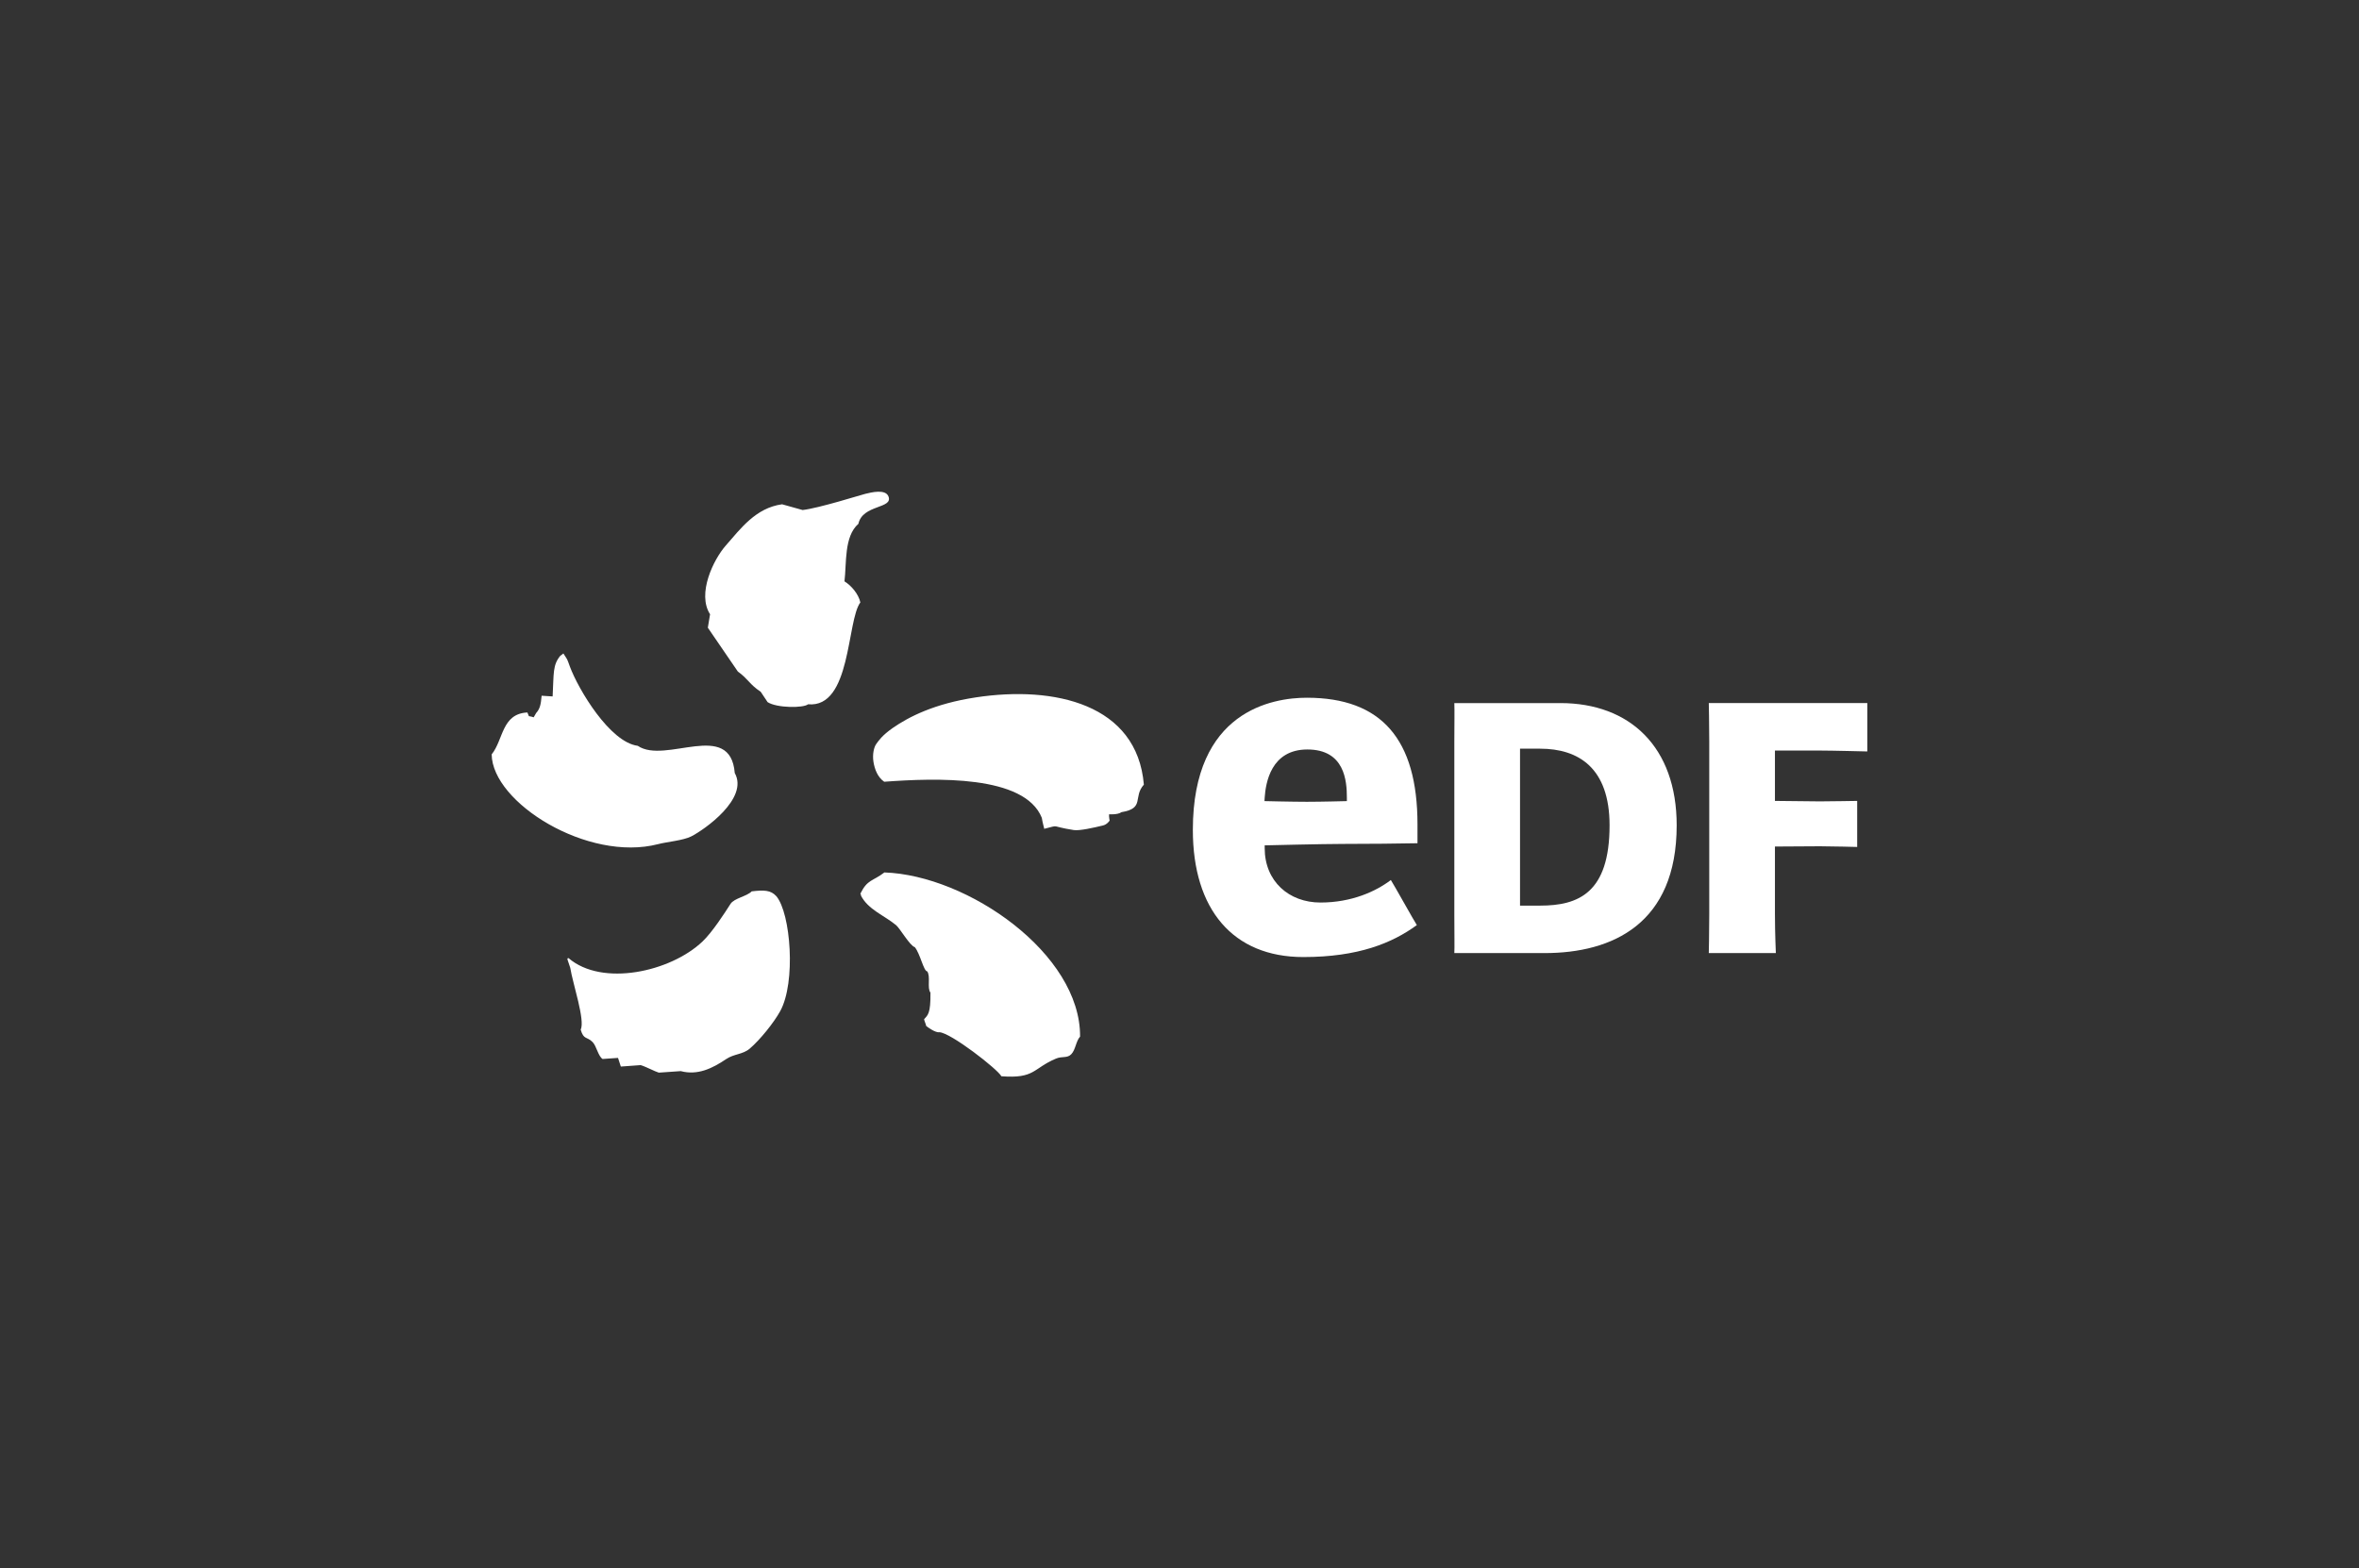 <?xml version="1.0" encoding="UTF-8"?>
<svg id="LOGO" xmlns="http://www.w3.org/2000/svg" viewBox="0 0 571.499 380.021">
  <rect x="0" y="0" width="571.499" height="380.021" fill="#333333" stroke="none"/>
  <path d="m204.587,140.863c.532-4.428-.126-10.892,3.368-13.934,1.022-4.723,8.45-3.62,7.294-6.625-.716-1.883-4.21-.988-5.626-.643-1.068.256-11.255,3.479-15.178,3.919-1.657-.463-3.314-.926-4.975-1.389-6.391.861-10.081,5.947-13.64,9.993-2.985,3.391-7.019,11.684-3.808,16.652-.18,1.083-.36,2.166-.54,3.257l7.268,10.62c2.507,1.795,2.84,3.131,5.538,4.903.559.838,1.11,1.669,1.669,2.507,2.208,1.45,8.714,1.47,9.813.524,10.471.976,9.334-20.234,12.66-24.681-.421-2.005-2.182-4.08-3.843-5.102Zm-45.153,63.676c2.224-.578,6.013-.873,7.995-1.86,3.161-1.584,14.034-9.185,10.575-15.374-1.068-13.035-16.801-2.017-23.499-6.59-6.778-.873-14.4-13.693-16.437-19.185-.796-2.174-.467-1.428-1.554-3.15.011-.176-.693.601-.685.417-1.985,2.308-1.64,4.325-1.948,9.951-.89-.054-1.772-.111-2.666-.169-.172,2.04-.377,3.154-1.332,4.198-.193.348-.398.681-.591,1.03-1.686-.566-.844.237-1.529-1.171-6.24.31-5.777,6.583-8.648,10.153.13,11.707,23.307,26.155,40.319,21.75Zm76.994-35.562c-10.115,1.527-16.3,4.749-20.119,7.394-2.664,1.86-3.448,3.111-4.019,3.892-.578.785-.968,2.518-.681,4.344.291,1.81,1.03,3.743,2.606,4.814,12.419-.919,33.981-1.703,38.176,8.733.226,1.45.551,2.323.582,2.671,4.11-1.014,1.106-.654,7.16.299,1.389.214,4.807-.555,7.077-1.11,1.03-.241,1.611-1.179,1.611-1.179,0,0-.191-.991-.134-1.531,0,0,2.124.157,2.997-.513,5.741-.934,2.721-3.632,5.434-6.671-1.634-19.503-21.639-24.034-40.69-21.145Zm-22.167,42.416c-2.882,2.201-4.091,1.657-5.782,5.063-.172,0,.26.517.08.517,1.722,3.426,5.656,4.811,8.554,7.218.903.762,3.345,4.995,4.504,5.305,1.301,1.553,2.155,5.855,3,5.855.892,1.209-.069,4.057.796,5.163.065,5.098-.647,5.461-1.535,6.437,0,.356.49,1.282.49,1.626.241.245,2.285,1.711,3.177,1.531,2.771.088,14.149,8.963,15.052,10.674,8.163.612,7.57-1.879,13.2-4.267,1.523-.654,2.732-.034,3.731-1.075,1.045-1.068,1.133-3.177,2.135-4.267.138-20.07-27.176-39.083-47.403-39.779Zm-32.152,4.585c-1.137,1.209-4.256,1.657-5.128,3.035-1.34,2.093-4.401,6.862-6.805,9.131-7.727,7.337-24.273,11.022-32.439,4.011-.532.038-.22.344.415,2.35.595,3.8,3.657,12.71,2.53,14.987.729,2.53,1.5,1.604,2.882,3.004.953.949,1.341,3.429,2.428,4.099,1.246-.08,2.49-.169,3.732-.26.222.692.455,1.385.681,2.097,1.592-.118,3.192-.233,4.788-.348.899.203,3.613,1.607,4.409,1.822,1.772-.13,3.547-.245,5.32-.371,4.06,1.079,7.6-.616,11.026-2.928,1.91-1.282,4.003-1.079,5.699-2.53,2.461-2.109,5.806-6.23,7.371-9.078,3.846-6.988,2.545-23.713-.941-27.85-1.363-1.489-2.974-1.516-5.967-1.171Z" fill="#fff" fill-rule="evenodd" stroke-width="0"/>
  <g>
    <path d="m378.025,170.359c16.805,0,28.172,10.617,28.172,29.622,0,23.889-15.611,30.954-31.972,30.954h-21.895c.076-1.324,0-4.856,0-9.288v-42.006c0-4.424.076-7.249,0-9.281h25.695Zm-4.91,49.076c9.277,0,16.824-3.069,16.824-19.453,0-13.935-7.547-18.573-16.824-18.573h-4.868v38.027h4.868Z" fill="#fff" stroke-width="0"/>
    <path d="m430.005,221.646c0,4.432.218,9.288.218,9.288h-16.246s.111-4.856.111-9.288v-42.006c0-4.424-.111-9.281-.111-9.281h38.405v11.719s-8.584-.218-11.501-.218h-10.877v12.201l10.877.115c2.036,0,9.047-.115,9.047-.115v11.16s-6.223-.168-9.047-.168l-10.877.065v16.529Z" fill="#fff" stroke-width="0"/>
    <path d="m319.91,218.688c-7.646,0-13.521-5.136-13.521-13.173v-.681s14.195-.348,19.002-.348c8.19,0,11.562-.076,18.014-.165v-4.57c0-20.647-8.757-30.686-26.782-30.686-8.313,0-27.64,3.123-27.64,32.03,0,19.281,9.74,30.804,26.756,30.804,13.361,0,21.566-3.406,27.509-7.746-.666-1.003-5.649-9.947-6.295-10.923-3.571,2.725-9.453,5.457-17.043,5.457Zm-13.521-25.439c.237-3.506,1.492-11.646,10.341-11.646,9.07,0,9.568,7.654,9.568,11.692v.815s-6.054.165-9.675.165c-3.62,0-10.287-.165-10.287-.165l.054-.861Z" fill="#fff" stroke-width="0"/>
  </g>
</svg>
